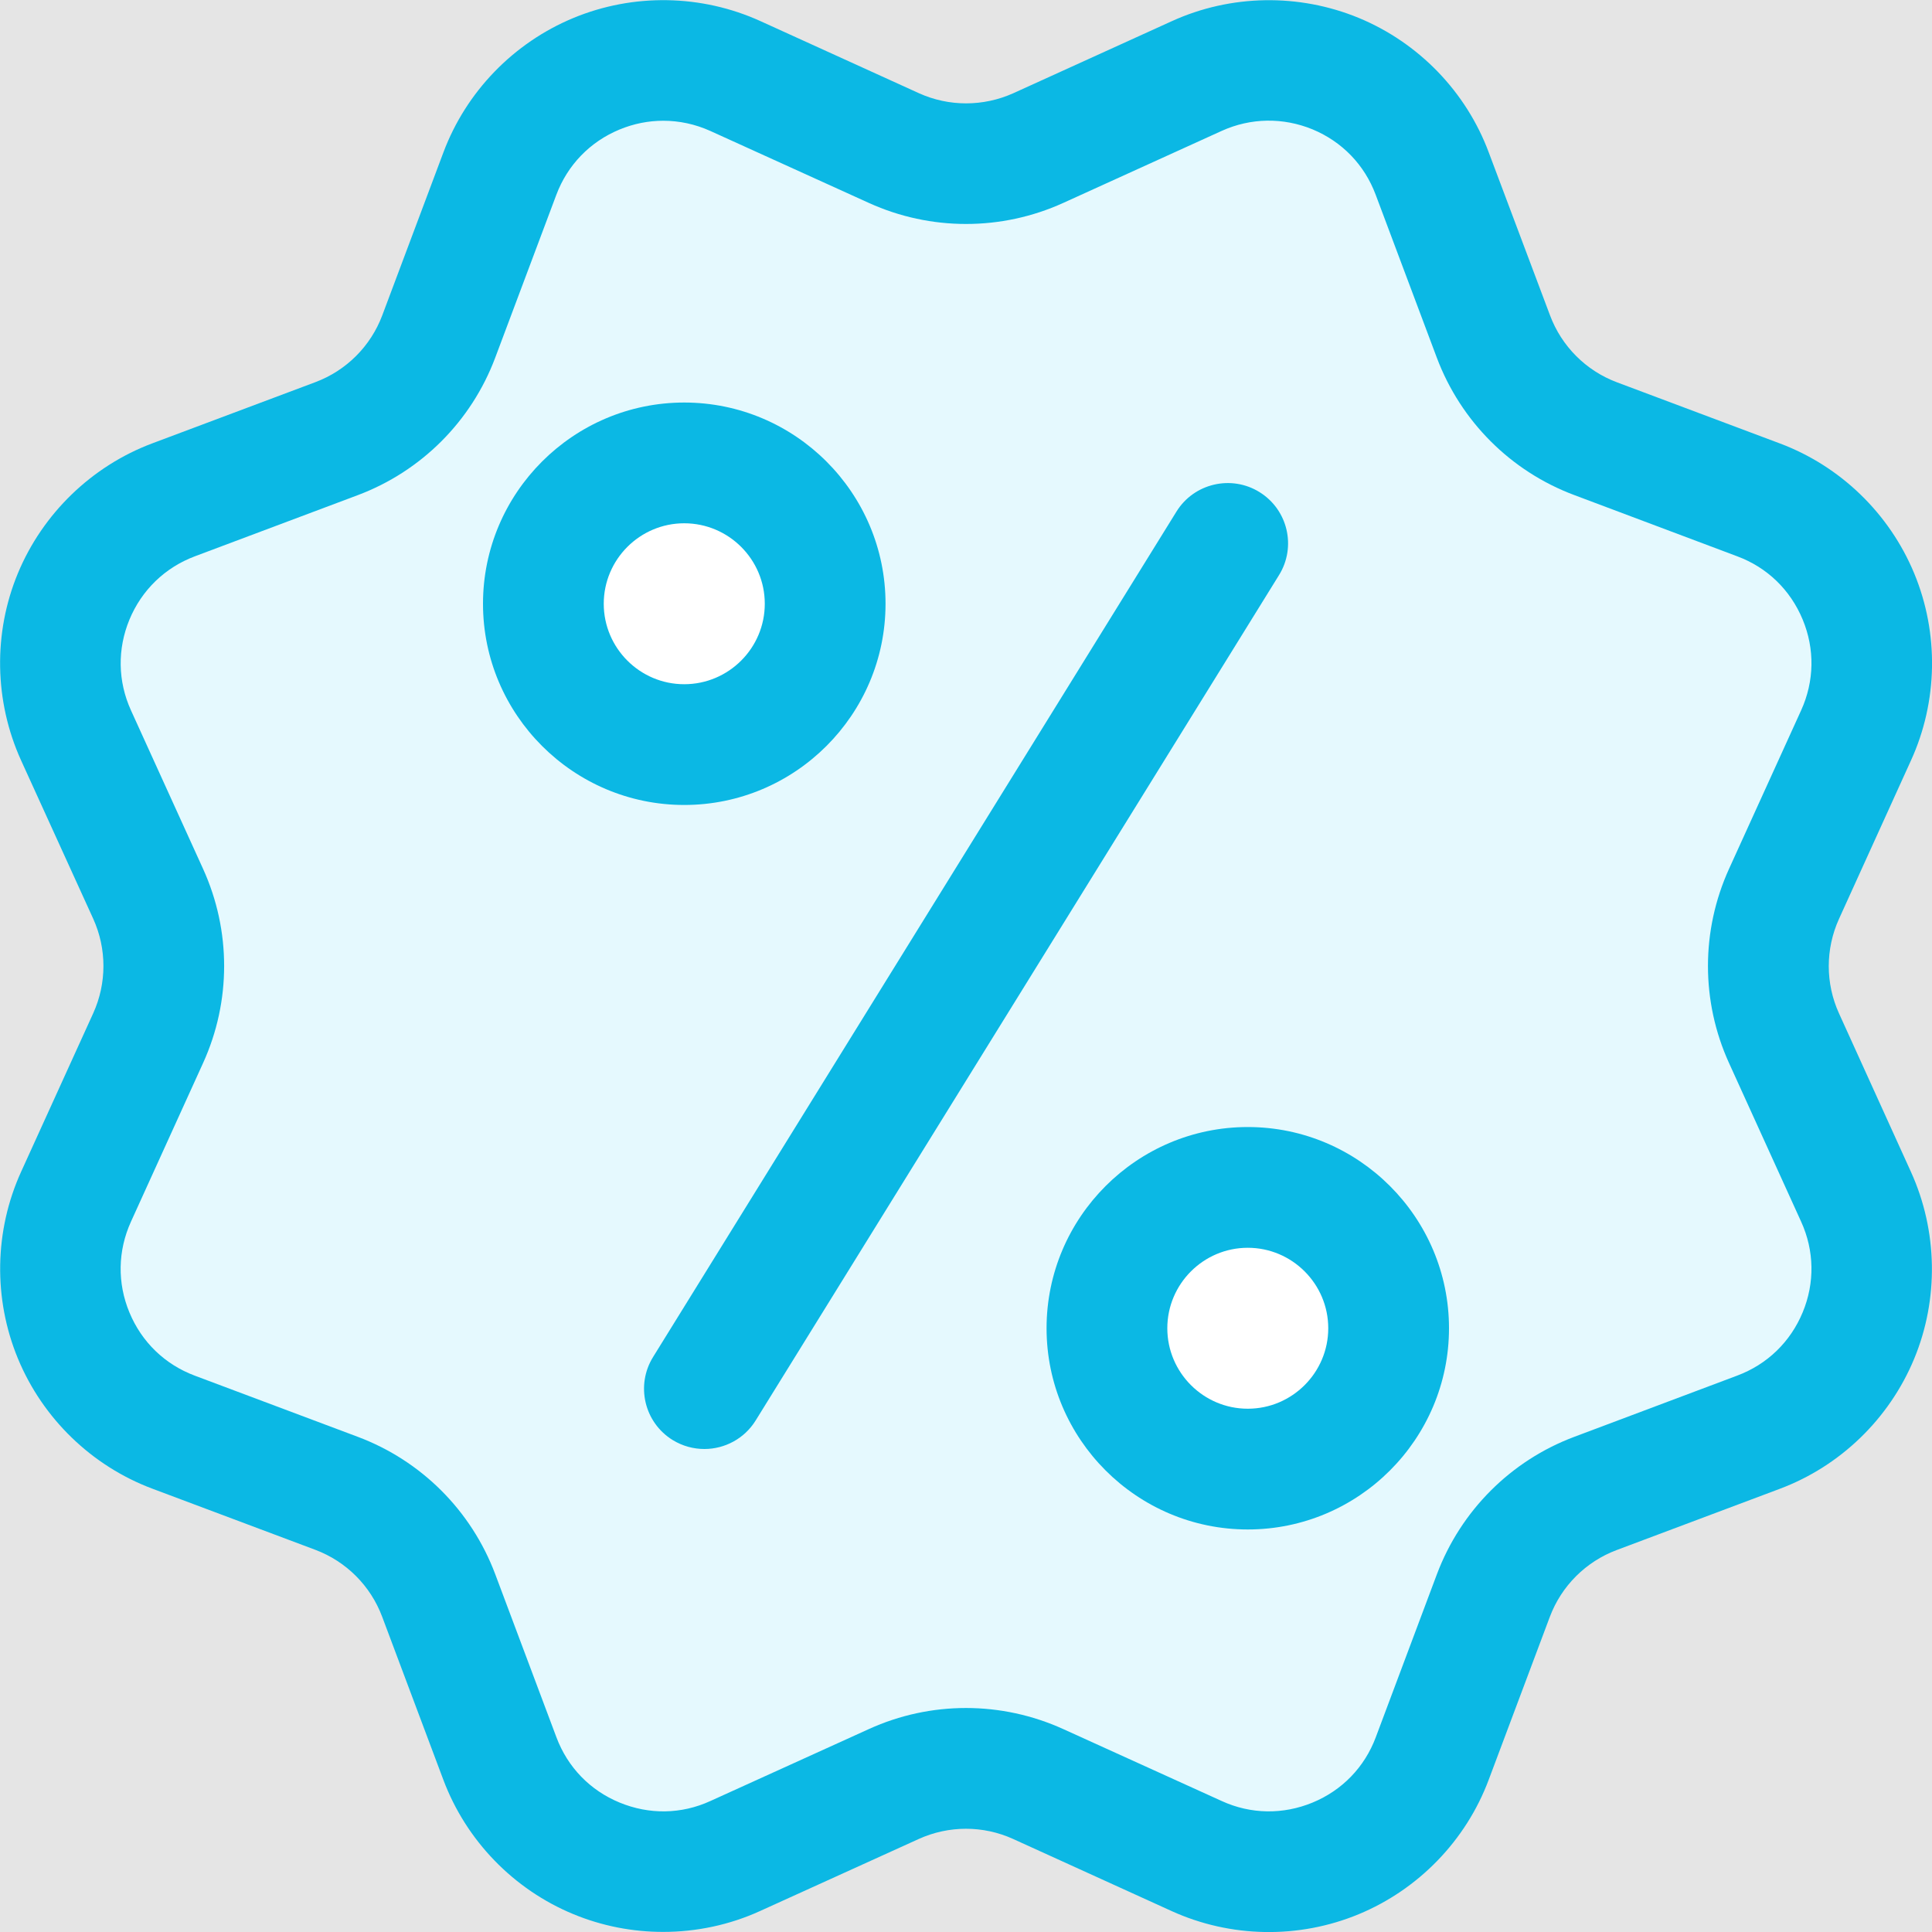 <svg width="20" height="20" viewBox="0 0 20 20" fill="none" xmlns="http://www.w3.org/2000/svg">
<rect width="20" height="20" fill="#E5E5E5"/>
<g clip-path="url(#clip0_20_256)">
<path d="M7.061 19.375C6.764 19.375 6.467 19.317 6.188 19.203C5.607 18.962 5.147 18.486 4.927 17.897L4.333 16.315C4.221 16.015 3.985 15.779 3.686 15.667L2.103 15.073C1.515 14.852 1.039 14.393 0.798 13.812C0.557 13.231 0.568 12.568 0.829 11.996L1.528 10.458C1.66 10.168 1.66 9.833 1.528 9.542L0.829 8.003C0.568 7.432 0.557 6.769 0.797 6.188C1.037 5.607 1.514 5.147 2.103 4.927L3.685 4.333C3.985 4.221 4.221 3.985 4.333 3.685L4.927 2.103C5.147 1.514 5.607 1.038 6.188 0.797C6.769 0.557 7.432 0.567 8.004 0.828L9.542 1.528C9.832 1.659 10.166 1.659 10.458 1.528L11.996 0.828C12.568 0.567 13.231 0.557 13.812 0.797C14.392 1.038 14.852 1.514 15.073 2.103L15.666 3.685C15.779 3.985 16.015 4.221 16.314 4.333L17.896 4.927C18.485 5.147 18.961 5.607 19.201 6.188C19.442 6.769 19.431 7.432 19.171 8.004L18.471 9.542C18.34 9.832 18.34 10.167 18.471 10.458L19.17 11.997C19.431 12.569 19.442 13.231 19.201 13.812C18.96 14.393 18.484 14.852 17.895 15.073L16.315 15.667C16.015 15.779 15.779 16.015 15.666 16.314L15.073 17.897C14.852 18.485 14.392 18.961 13.812 19.202C13.23 19.442 12.568 19.432 11.996 19.171L10.458 18.472C10.166 18.34 9.833 18.339 9.542 18.472L8.003 19.17C7.706 19.307 7.382 19.375 7.061 19.375ZM10.701 2.061H10.708H10.701Z" fill="#E5F9FE"/>
<path d="M7.083 7.708C6.279 7.708 5.625 7.054 5.625 6.25C5.625 5.446 6.279 4.792 7.083 4.792C7.888 4.792 8.542 5.446 8.542 6.25C8.542 7.054 7.888 7.708 7.083 7.708Z" fill="white"/>
<path d="M12.917 15.139C12.151 15.139 11.528 14.516 11.528 13.75C11.528 12.984 12.151 12.361 12.917 12.361C13.683 12.361 14.306 12.984 14.306 13.75C14.306 14.516 13.683 15.139 12.917 15.139Z" fill="white"/>
<path d="M6.865 19.999C6.548 19.999 6.232 19.938 5.935 19.815C5.315 19.559 4.824 19.051 4.589 18.423L3.956 16.736C3.836 16.416 3.584 16.164 3.265 16.044L1.578 15.411C0.95 15.176 0.443 14.685 0.186 14.065C-0.071 13.445 -0.059 12.739 0.219 12.129L0.965 10.489C1.106 10.178 1.106 9.822 0.965 9.511L0.218 7.871C-0.059 7.261 -0.072 6.554 0.185 5.935C0.442 5.316 0.95 4.824 1.578 4.589L3.265 3.956C3.585 3.836 3.837 3.584 3.957 3.265L4.59 1.578C4.825 0.95 5.316 0.443 5.936 0.186C6.556 -0.071 7.262 -0.059 7.873 0.219L9.513 0.965C9.823 1.105 10.178 1.105 10.49 0.965L12.131 0.219C12.741 -0.059 13.447 -0.07 14.067 0.186C14.687 0.443 15.178 0.95 15.412 1.579L16.046 3.265C16.166 3.585 16.418 3.837 16.737 3.957L18.424 4.59C19.052 4.825 19.559 5.316 19.816 5.936C20.073 6.556 20.061 7.262 19.782 7.873L19.037 9.513C18.896 9.824 18.896 10.18 19.037 10.49L19.782 12.131C20.059 12.741 20.072 13.448 19.815 14.067C19.558 14.686 19.051 15.178 18.422 15.413L16.736 16.046C16.416 16.166 16.164 16.418 16.044 16.737L15.411 18.424C15.176 19.052 14.685 19.559 14.065 19.816C13.445 20.073 12.739 20.061 12.128 19.783L10.488 19.037C10.178 18.896 9.822 18.896 9.511 19.037L7.87 19.782C7.553 19.927 7.208 19.999 6.865 19.999ZM6.866 1.25C6.713 1.25 6.56 1.28 6.413 1.341C6.108 1.467 5.875 1.708 5.759 2.017L5.126 3.704C4.879 4.361 4.361 4.879 3.703 5.126L2.017 5.759C1.708 5.875 1.467 6.108 1.34 6.414C1.214 6.719 1.219 7.053 1.356 7.354L2.102 8.994C2.393 9.634 2.393 10.366 2.102 11.005L1.356 12.646C1.219 12.947 1.213 13.282 1.34 13.587C1.467 13.893 1.707 14.125 2.017 14.241L3.704 14.874C4.362 15.121 4.88 15.639 5.127 16.297L5.76 17.984C5.876 18.294 6.108 18.534 6.414 18.66C6.719 18.786 7.053 18.782 7.354 18.644L8.995 17.899C9.634 17.608 10.367 17.609 11.006 17.899L12.647 18.644C12.948 18.782 13.283 18.786 13.588 18.66C13.893 18.534 14.126 18.294 14.242 17.984L14.875 16.296C15.122 15.639 15.64 15.12 16.297 14.874L17.984 14.24C18.294 14.124 18.534 13.892 18.661 13.586C18.788 13.281 18.782 12.946 18.645 12.646L17.899 11.005C17.608 10.366 17.608 9.634 17.899 8.994L18.645 7.354C18.782 7.053 18.788 6.718 18.661 6.413C18.534 6.107 18.294 5.874 17.984 5.759L16.297 5.125C15.639 4.879 15.121 4.36 14.874 3.703L14.241 2.016C14.125 1.706 13.893 1.466 13.587 1.339C13.282 1.214 12.947 1.219 12.647 1.355L11.006 2.101C10.367 2.391 9.634 2.391 8.995 2.101L7.354 1.356C7.197 1.285 7.032 1.25 6.866 1.25ZM10.747 1.533H10.755H10.747Z" fill="#0BB8E4"/>
<path d="M7.083 8.333C5.935 8.333 5 7.398 5 6.25C5 5.102 5.935 4.167 7.083 4.167C8.232 4.167 9.167 5.102 9.167 6.25C9.167 7.398 8.232 8.333 7.083 8.333ZM7.083 5.417C6.624 5.417 6.25 5.791 6.25 6.25C6.25 6.709 6.624 7.083 7.083 7.083C7.543 7.083 7.917 6.709 7.917 6.25C7.917 5.791 7.543 5.417 7.083 5.417Z" fill="#0BB8E4"/>
<path d="M12.917 15.833C11.769 15.833 10.834 14.898 10.834 13.75C10.834 12.602 11.769 11.667 12.917 11.667C14.065 11.667 15 12.602 15 13.75C15 14.898 14.065 15.833 12.917 15.833ZM12.917 12.917C12.458 12.917 12.084 13.291 12.084 13.75C12.084 14.209 12.458 14.583 12.917 14.583C13.376 14.583 13.75 14.209 13.75 13.75C13.75 13.291 13.376 12.917 12.917 12.917Z" fill="#0BB8E4"/>
<path d="M7.292 15C7.179 15 7.066 14.97 6.963 14.907C6.669 14.725 6.579 14.34 6.761 14.047L12.178 5.297C12.359 5.003 12.746 4.913 13.038 5.094C13.332 5.276 13.422 5.661 13.24 5.954L7.823 14.704C7.705 14.895 7.5 15 7.292 15Z" fill="#0BB8E4"/>
</g>
<defs>
<clipPath id="clip0_20_256">
<rect width="20" height="20" fill="white"/>
</clipPath>
</defs>
</svg>
